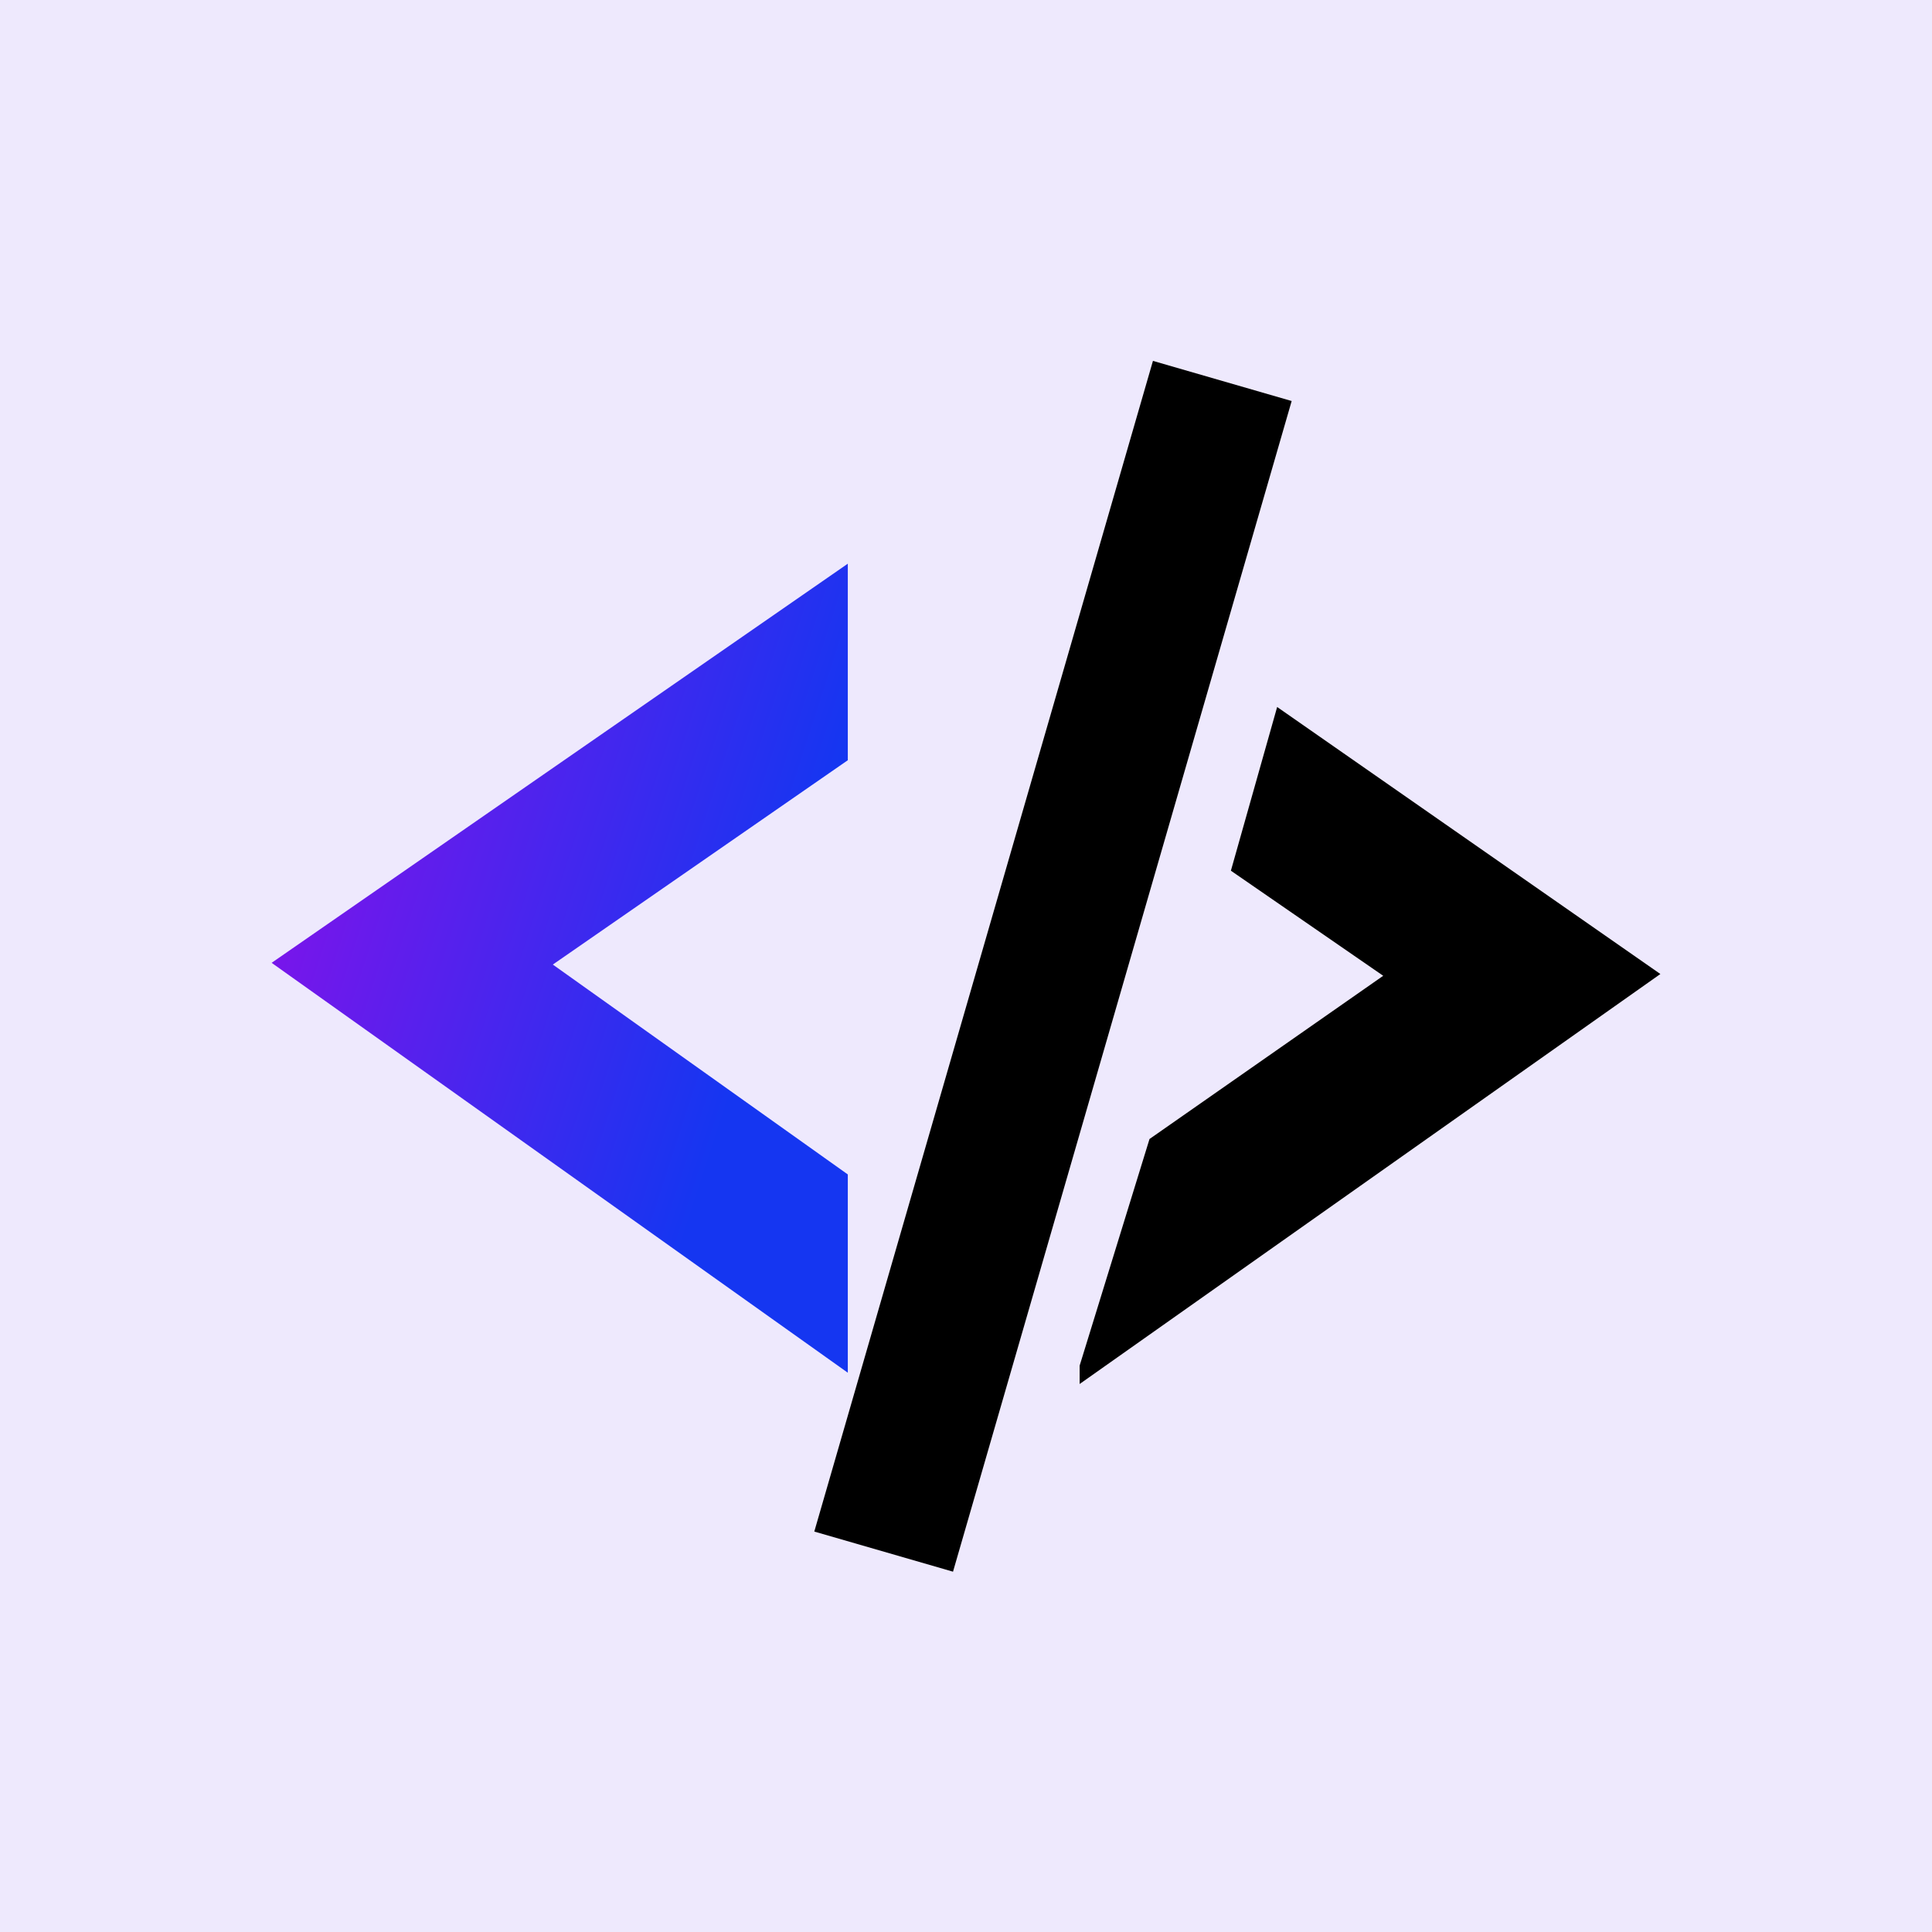 <svg data-v-1084b650="" xmlns="http://www.w3.org/2000/svg" viewBox="0 0 300 300"><!----> <!----> <rect data-v-1084b650="" fill="#EEE9FD" x="0" y="0" width="300px" height="300px" class="logo-background-square"></rect> <!----> <linearGradient data-v-1084b650="" gradientTransform="rotate(25)" id="d472805e-db72-2a95-e5f7-04e8afd939d2" x1="0%" y1="0%" x2="100%" y2="0%"><stop data-v-1084b650="" offset="0%" style="stop-color: rgb(146, 13, 233); stop-opacity: 1;"></stop> <stop data-v-1084b650="" offset="100%" style="stop-color: rgb(21, 54, 241); stop-opacity: 1;"></stop></linearGradient> <g data-v-1084b650="" id="876ddc24-9187-ac6c-845c-db86d62d115c" fill="url(#d472805e-db72-2a95-e5f7-04e8afd939d2)" stroke="none" transform="matrix(0.75,0,0,0.75,37.147,37.498)"><svg xmlns="http://www.w3.org/2000/svg" xmlns:xlink="http://www.w3.org/1999/xlink" version="1.0" x="0px" y="0px" viewBox="0 0 50 50" enable-background="new 0 0 50 50" xml:space="preserve"><g><g><polygon points="10.821,24.951 21,32.193 21,39.035 1.118,24.891 21,11.118 21,17.9   "></polygon></g><g><polygon fill="#000000" points="49.039,25.277 35.815,16.063 34.219,21.712 39.475,25.338 31.411,30.97 29,38.79 29,39.424   "></polygon></g><rect x="25.577" y="3.983" transform="matrix(0.961 0.278 -0.278 0.961 8.057 -6.818)" fill="#000000" width="4.981" height="42.035"></rect></g></svg></g></svg>